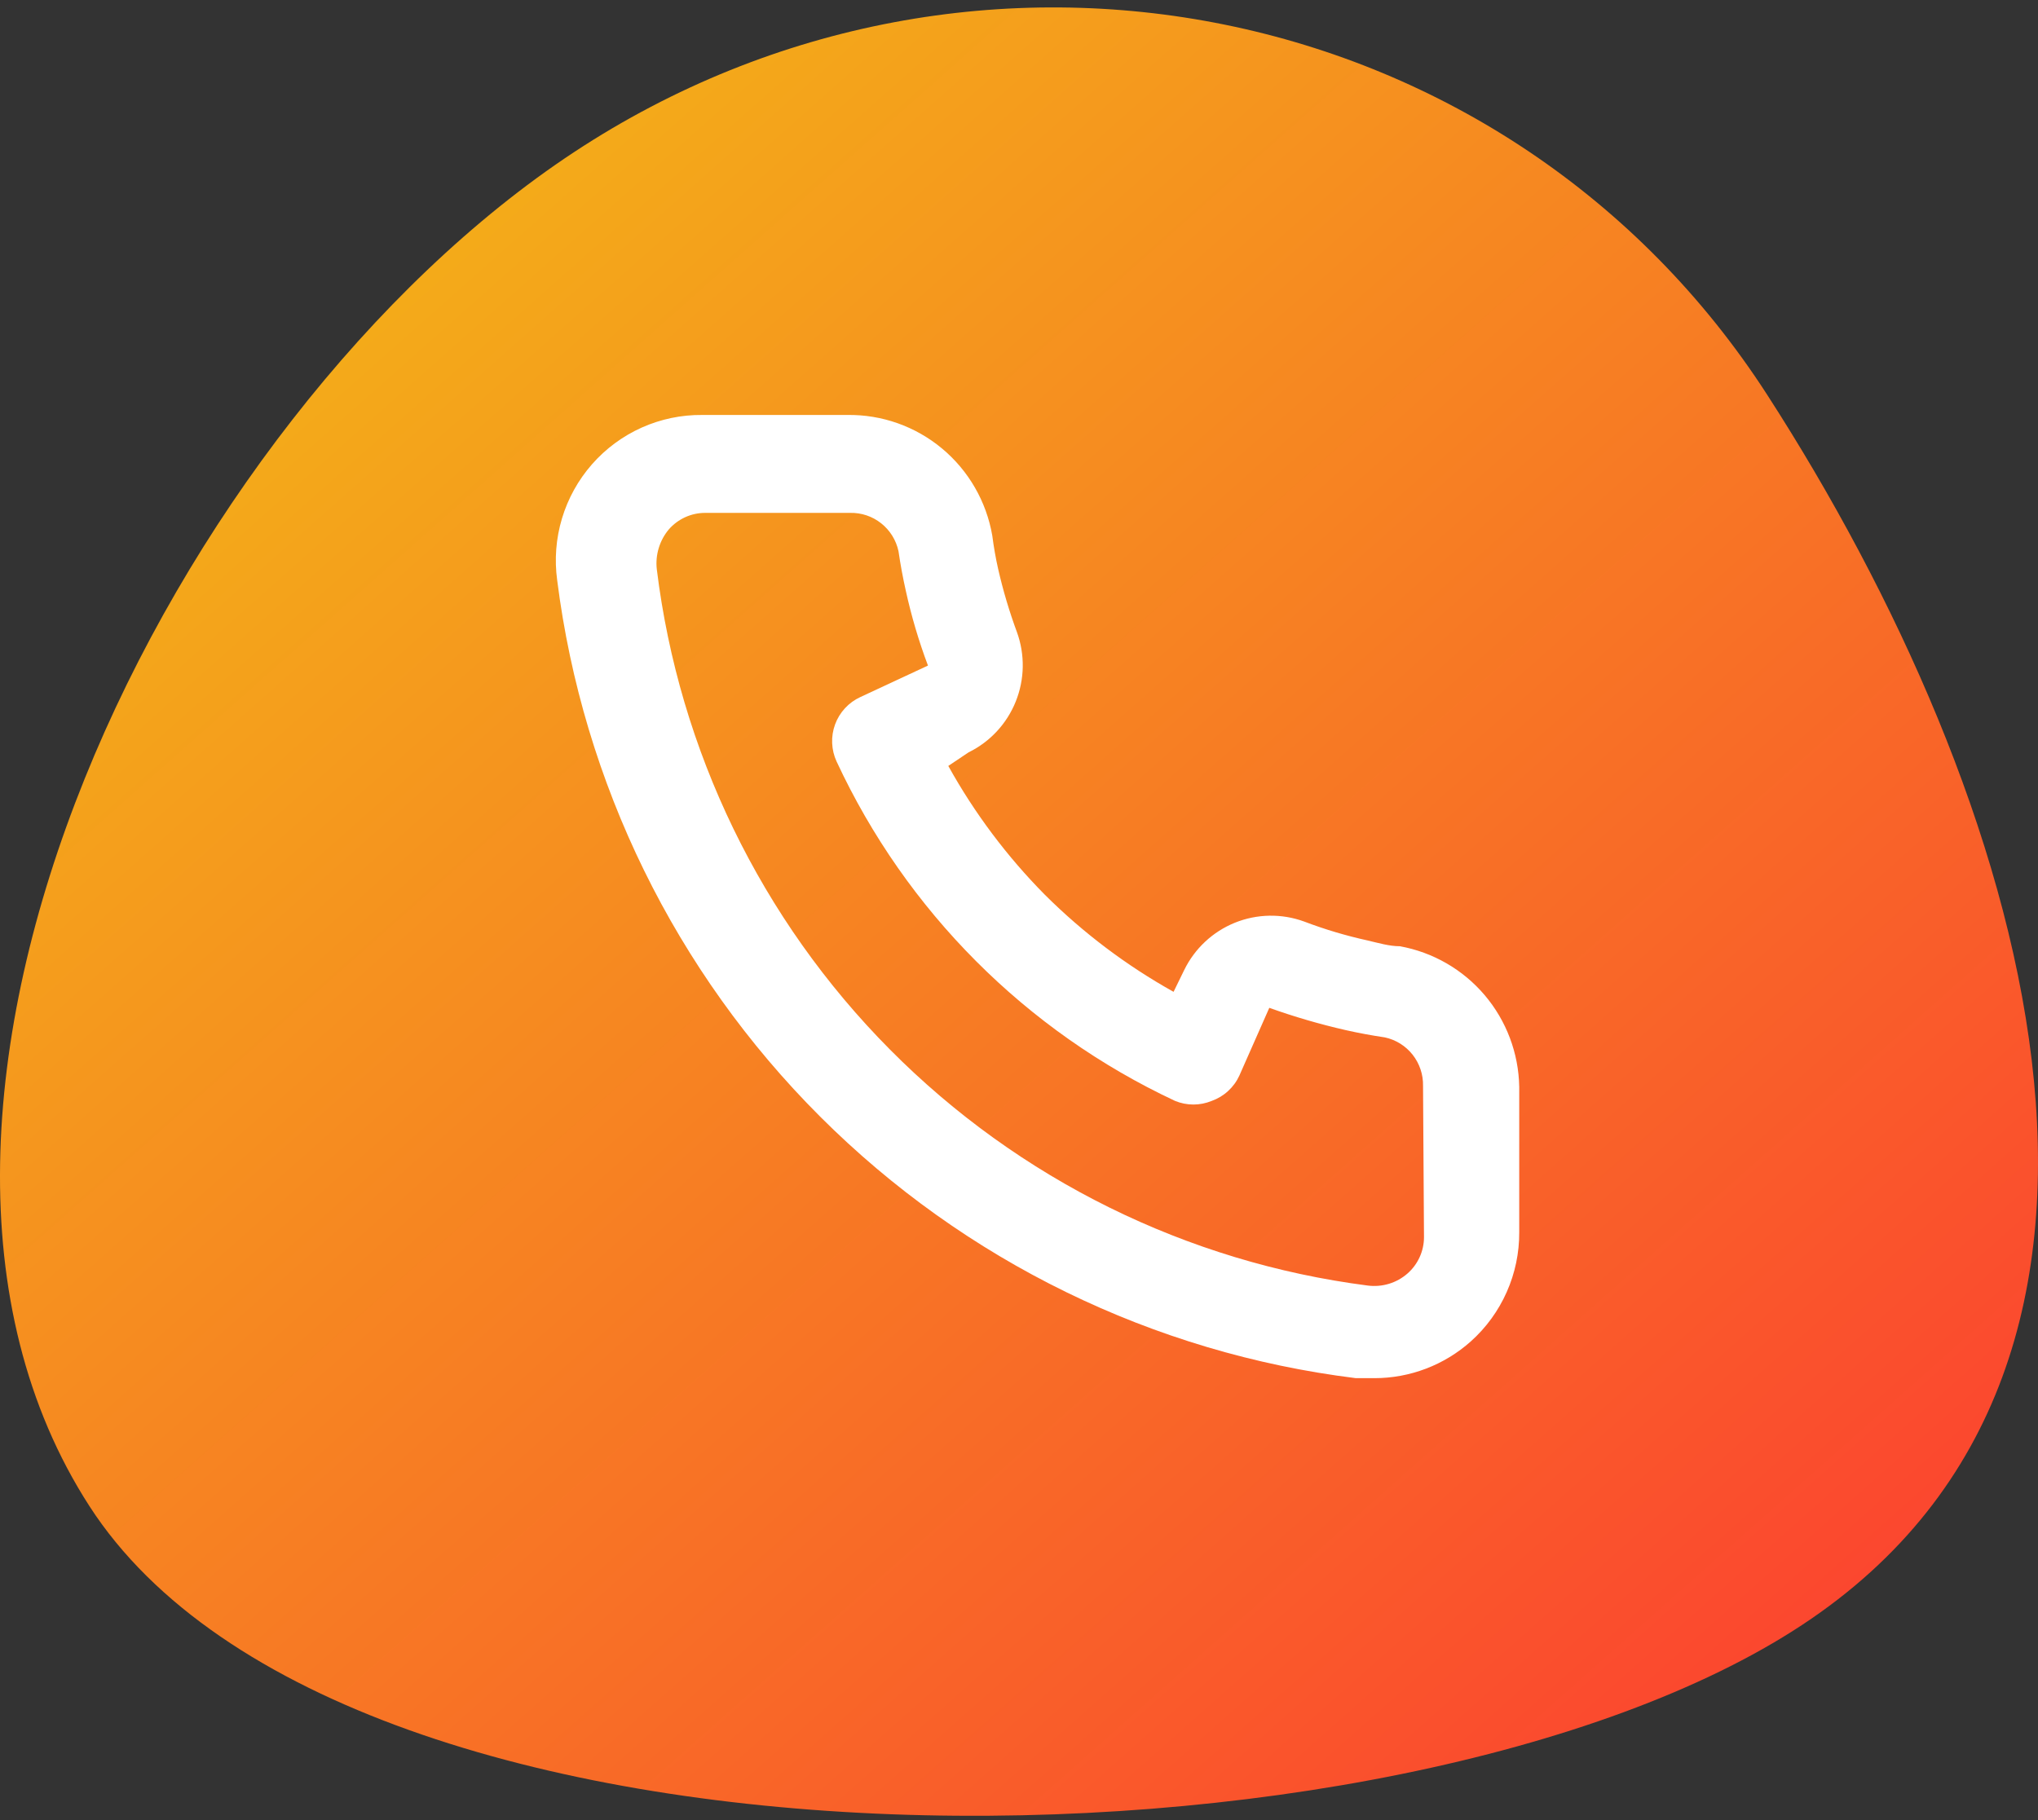 <svg width="75" height="67" viewBox="0 0 75 67" fill="none" xmlns="http://www.w3.org/2000/svg">
<rect x="0" y="0" width="75" height="67" fill="#333333" stroke="none"/>
<path d="M65.032 14.528C74.499 29.202 81.1 50.067 66.319 59.81C51.537 69.554 12.757 70.109 3.29 55.435C-6.178 40.761 6.343 15.343 21.125 5.6C35.907 -4.143 55.564 -0.146 65.032 14.528Z" fill="url(#paint0_linear)"/>
<path d="M51.515 34.829C51.123 34.829 50.714 34.705 50.323 34.615C49.53 34.44 48.751 34.208 47.992 33.919C47.167 33.618 46.259 33.634 45.445 33.963C44.63 34.293 43.966 34.913 43.58 35.704L43.188 36.507C41.456 35.54 39.863 34.339 38.456 32.938C37.059 31.527 35.862 29.93 34.898 28.192L35.645 27.692C36.434 27.305 37.052 26.639 37.38 25.822C37.709 25.005 37.724 24.095 37.424 23.267C37.142 22.504 36.91 21.723 36.73 20.93C36.641 20.537 36.57 20.127 36.517 19.716C36.301 18.46 35.644 17.321 34.666 16.507C33.687 15.692 32.451 15.255 31.179 15.274H25.842C25.075 15.266 24.316 15.425 23.616 15.738C22.916 16.052 22.291 16.513 21.785 17.09C21.278 17.668 20.902 18.348 20.681 19.084C20.46 19.821 20.4 20.596 20.505 21.358C21.452 28.833 24.856 35.778 30.179 41.097C35.501 46.416 42.439 49.804 49.896 50.727H50.572C51.884 50.729 53.15 50.247 54.13 49.371C54.693 48.867 55.142 48.248 55.449 47.556C55.756 46.864 55.913 46.114 55.909 45.357V40.004C55.887 38.764 55.437 37.571 54.636 36.627C53.834 35.684 52.731 35.048 51.515 34.829ZM52.404 45.535C52.404 45.788 52.35 46.039 52.245 46.27C52.141 46.5 51.989 46.706 51.799 46.873C51.601 47.047 51.369 47.176 51.117 47.253C50.866 47.329 50.601 47.352 50.34 47.319C43.677 46.463 37.489 43.406 32.75 38.63C28.011 33.855 24.992 27.634 24.17 20.948C24.141 20.686 24.166 20.422 24.243 20.17C24.319 19.919 24.445 19.686 24.614 19.485C24.781 19.294 24.986 19.142 25.216 19.037C25.447 18.932 25.696 18.878 25.949 18.878H31.286C31.7 18.869 32.104 19.004 32.428 19.262C32.753 19.519 32.978 19.882 33.065 20.287C33.136 20.775 33.225 21.257 33.332 21.733C33.538 22.673 33.811 23.598 34.15 24.498L31.66 25.658C31.447 25.756 31.255 25.895 31.096 26.068C30.937 26.24 30.813 26.442 30.732 26.663C30.651 26.884 30.614 27.118 30.624 27.353C30.634 27.587 30.689 27.818 30.788 28.031C33.348 33.532 37.757 37.953 43.242 40.521C43.675 40.7 44.161 40.7 44.594 40.521C44.816 40.442 45.02 40.319 45.194 40.159C45.368 40 45.509 39.808 45.608 39.593L46.711 37.096C47.631 37.425 48.569 37.699 49.522 37.916C49.996 38.023 50.477 38.112 50.963 38.184C51.368 38.271 51.729 38.497 51.986 38.822C52.242 39.148 52.378 39.553 52.369 39.968L52.404 45.535Z" fill="white"/>
<defs>
<linearGradient id="paint0_linear" x1="-37.5" y1="33.554" x2="28.591" y2="108.023" gradientUnits="userSpaceOnUse">
<stop stop-color="#F2C314"/>
<stop offset="1" stop-color="#FC3832"/>
</linearGradient>
</defs>
</svg>
